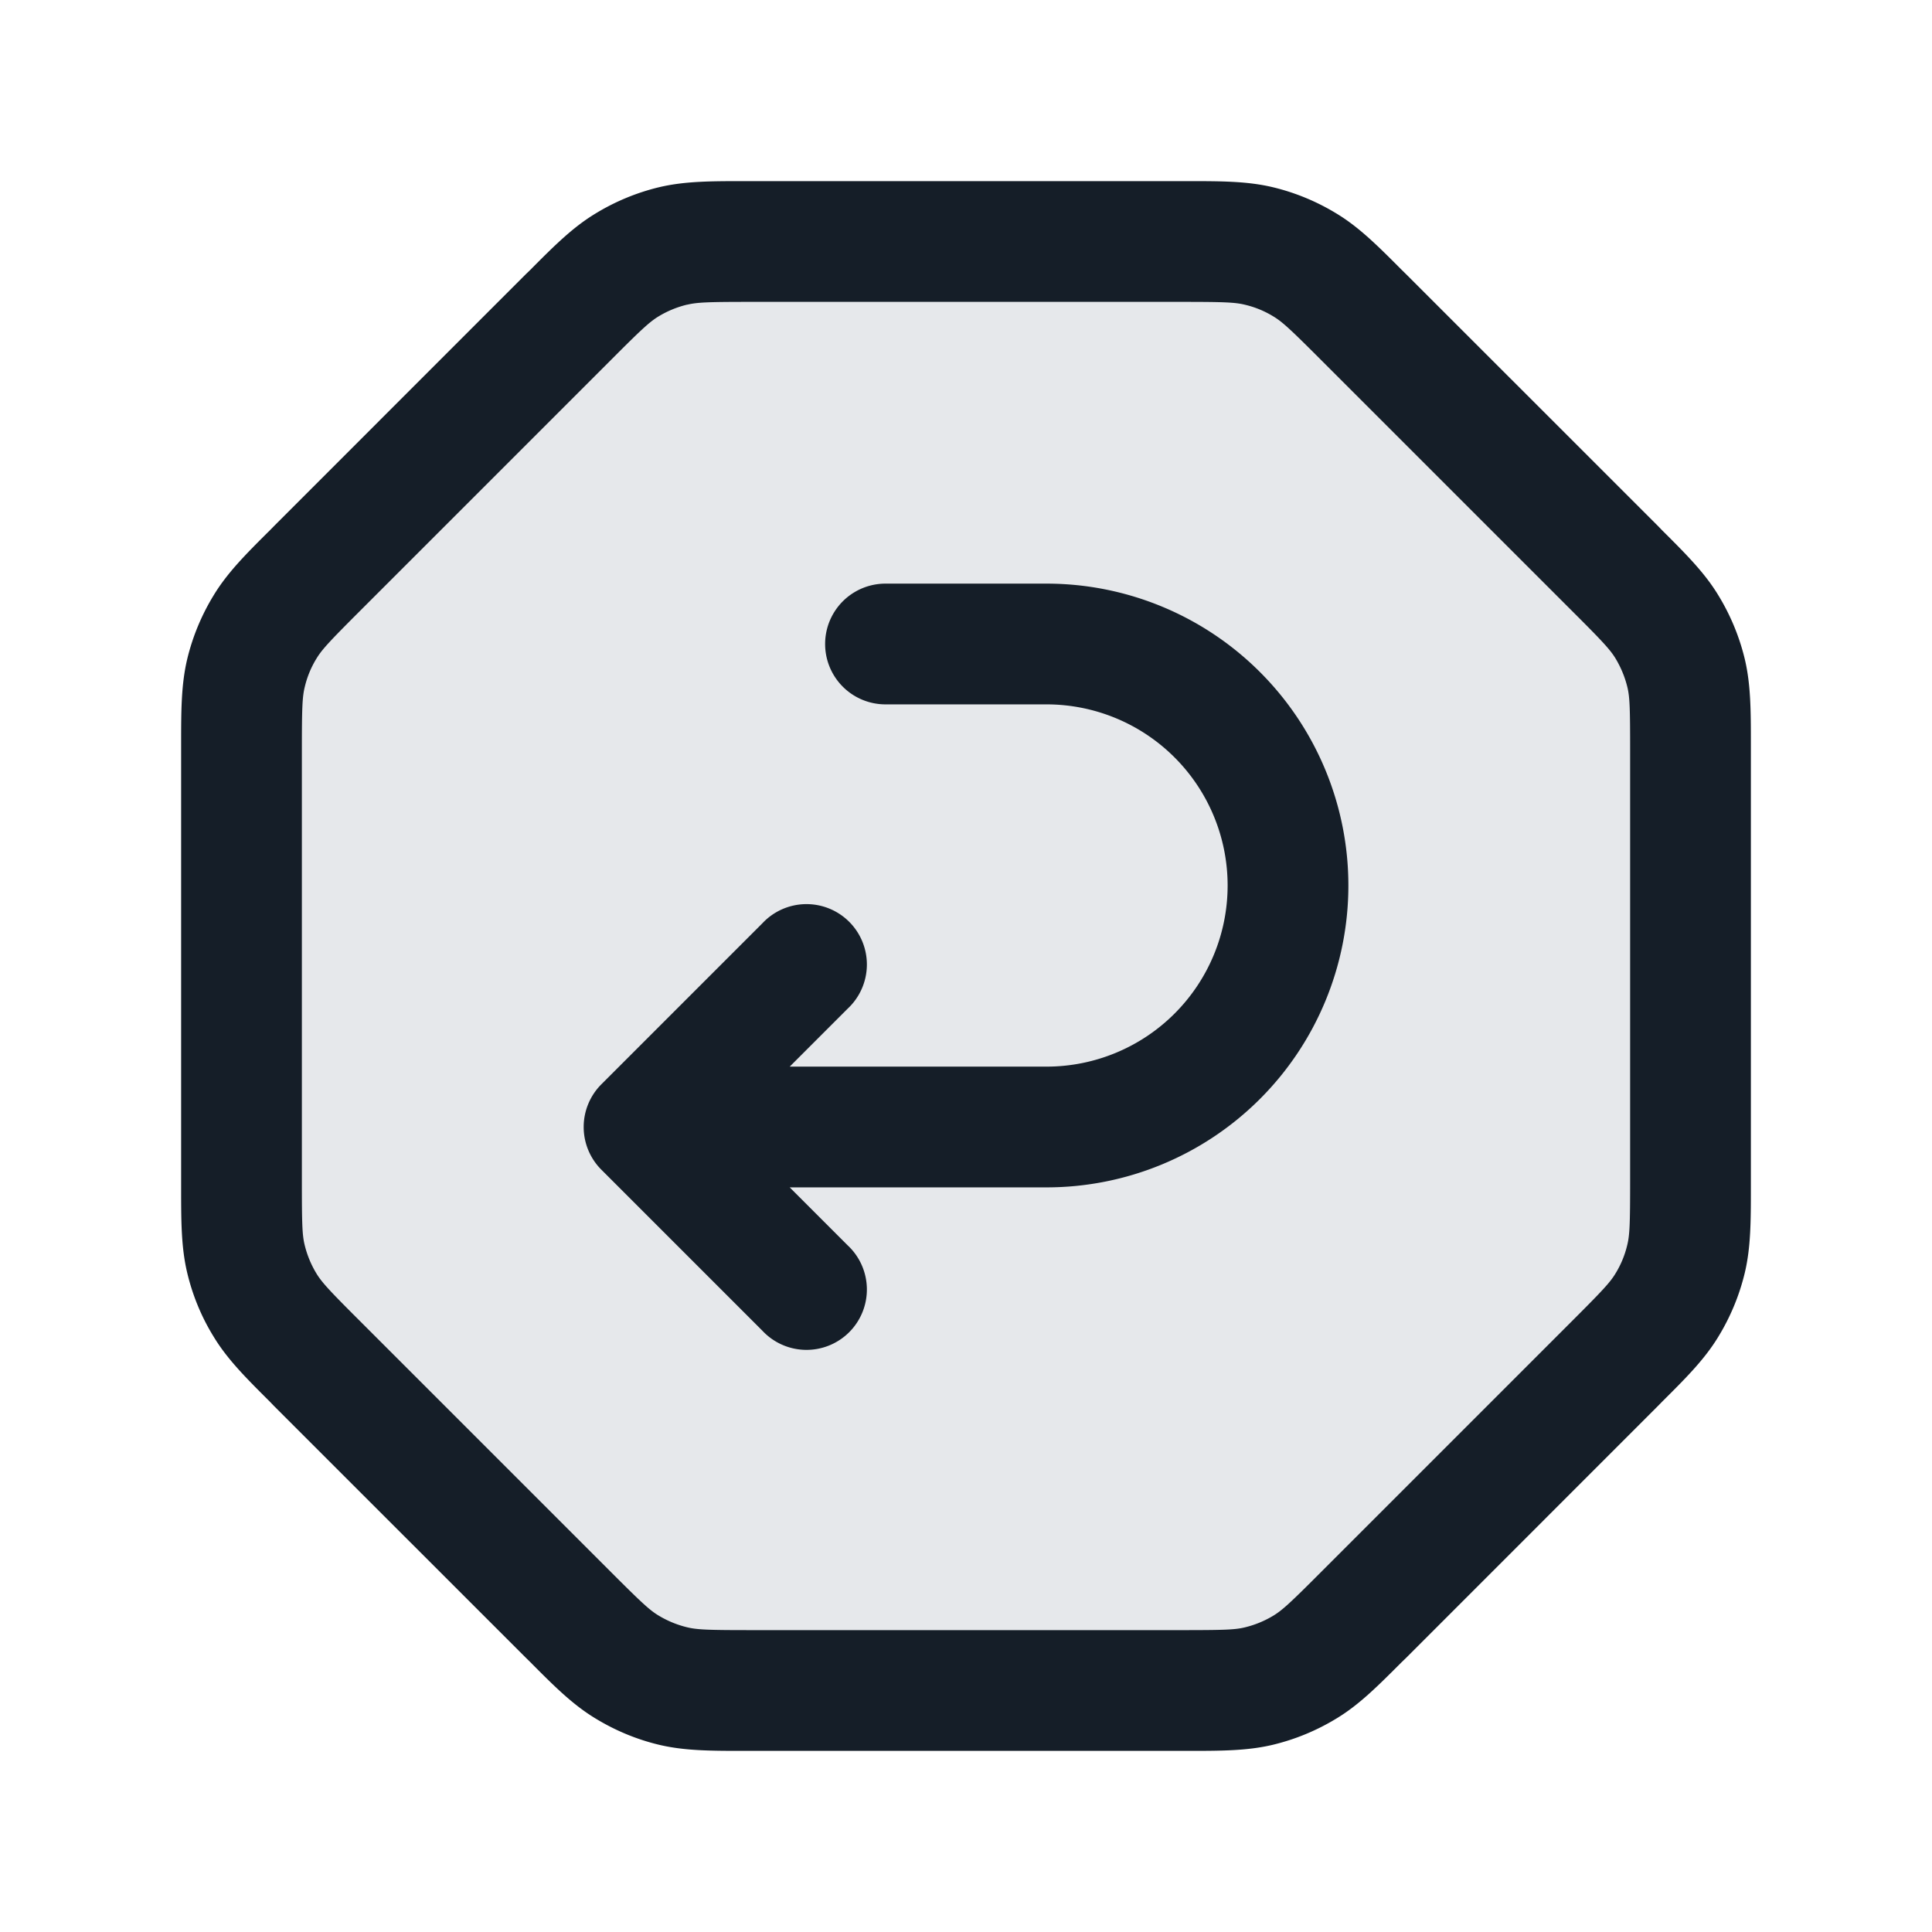 <svg viewBox="0 0 24 24" fill="none" xmlns="http://www.w3.org/2000/svg"><path d="M14.675 21h-5.35c-.489 0-.733 0-.963-.055-.205-.05-.4-.13-.579-.24-.201-.123-.374-.296-.72-.642l-3.126-3.126c-.346-.346-.519-.519-.642-.72a2.001 2.001 0 0 1-.24-.578C3 15.409 3 15.164 3 14.675v-5.35c0-.489 0-.733.055-.963a2 2 0 0 1 .24-.579c.123-.201.296-.374.642-.72l3.126-3.126c.346-.346.519-.519.72-.642a2 2 0 0 1 .579-.24C8.592 3 8.836 3 9.325 3h5.35c.489 0 .733 0 .963.055.204.05.4.13.579.24.201.123.374.296.72.642l3.126 3.126c.346.346.519.519.642.72.11.18.19.374.24.579.055.23.055.474.055.963v5.35c0 .489 0 .733-.055.963-.05.204-.13.4-.24.579-.123.201-.296.374-.642.72l-3.126 3.126c-.346.346-.519.519-.72.642-.18.11-.374.19-.578.24-.23.055-.475.055-.964.055Z" fill="#636F7E" fill-opacity=".16"/><path fill-rule="evenodd" clip-rule="evenodd" d="M9.325 2.25h-.072c-.419 0-.748 0-1.067.076a2.75 2.75 0 0 0-.794.33c-.28.17-.513.403-.808.7l-.052.05-3.125 3.126-.051.052c-.297.295-.53.528-.7.808a2.75 2.75 0 0 0-.33.794c-.076.319-.076.648-.076 1.067v5.494c0 .419 0 .748.076 1.066.067.281.178.55.33.795.17.28.403.512.7.808l.05.052 3.126 3.125.052.051c.295.297.528.53.808.7.246.151.514.263.794.33.319.076.648.076 1.067.076h5.494c.419 0 .748 0 1.066-.076a2.75 2.75 0 0 0 .795-.33c.28-.17.512-.404.808-.7l.052-.05 3.125-3.126.051-.052c.297-.296.53-.528.7-.808a2.75 2.75 0 0 0 .33-.795c.076-.318.076-.647.076-1.066V9.253c0-.419 0-.748-.076-1.067a2.75 2.75 0 0 0-.33-.794c-.17-.28-.404-.513-.7-.808l-.05-.052-3.126-3.125-.052-.051c-.296-.297-.528-.53-.808-.7a2.75 2.75 0 0 0-.795-.33c-.318-.076-.647-.076-1.066-.076H9.325Zm-.788 1.535c.123-.03.264-.035.788-.035h5.35c.524 0 .665.005.788.035.128.03.25.08.362.15.108.066.21.161.582.533l3.125 3.125c.372.371.467.474.534.582.068.112.119.234.15.362.03.123.034.264.034.788v5.35c0 .524-.005.665-.035.788-.03.128-.08.25-.15.362-.066.108-.161.21-.533.582l-3.125 3.125c-.371.372-.474.467-.582.534a1.253 1.253 0 0 1-.362.15c-.123.03-.264.034-.788.034h-5.35c-.524 0-.665-.005-.788-.035a1.253 1.253 0 0 1-.362-.15c-.108-.066-.21-.161-.582-.533l-3.125-3.125c-.372-.371-.467-.474-.534-.582a1.25 1.25 0 0 1-.15-.362c-.03-.123-.034-.264-.034-.788v-5.35c0-.524.005-.665.035-.788.03-.128.08-.25.15-.362.066-.108.161-.21.533-.582l3.125-3.125c.371-.372.474-.467.582-.534a1.25 1.25 0 0 1 .362-.15ZM10.53 15.47a.75.75 0 1 1-1.06 1.06l-2-2a.75.75 0 0 1 0-1.06l2-2a.75.75 0 1 1 1.06 1.06l-.72.72H13a2.25 2.25 0 0 0 0-4.5h-2a.75.75 0 0 1 0-1.5h2a3.75 3.75 0 1 1 0 7.5H9.81l.72.72Z" fill="#151E28"/></svg>